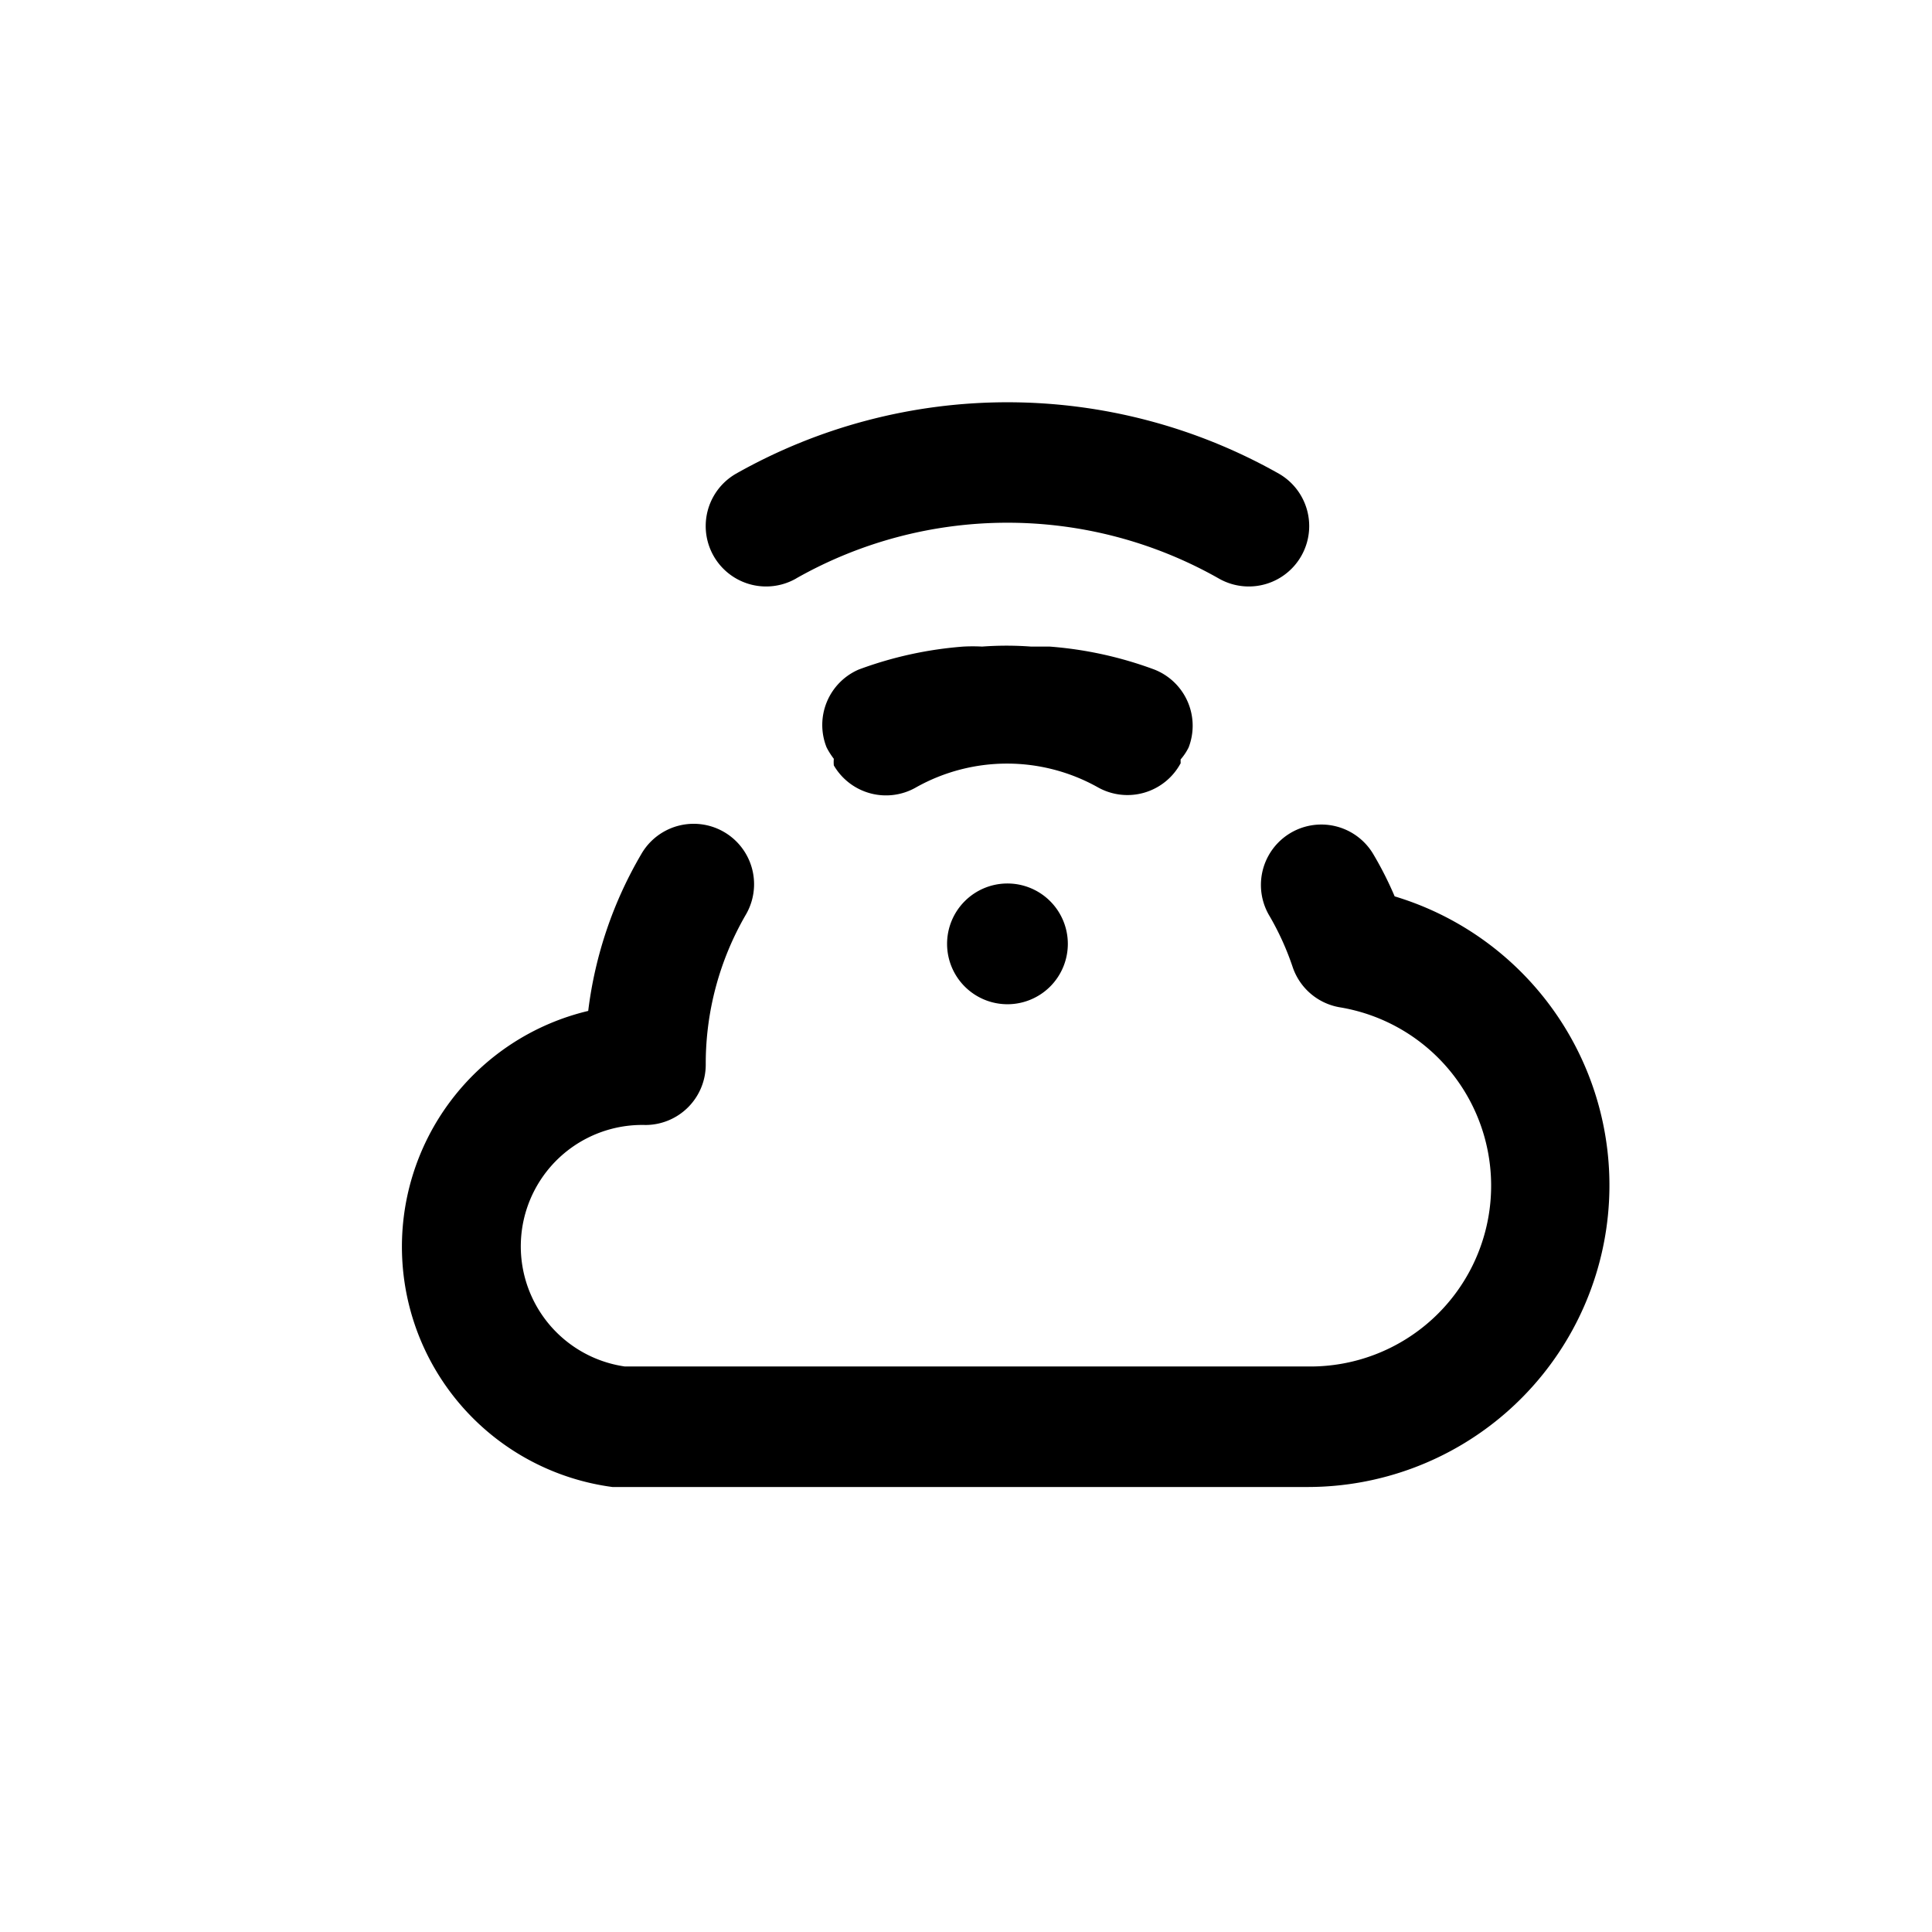 <svg id="cloud_wifi" data-name="cloud wifi" xmlns="http://www.w3.org/2000/svg" width="24" height="24" viewBox="0 0 24 24">
  <rect id="Shape" width="24" height="24"   opacity="0"/>
  <path id="cloud-wifi" d="M6.866,5.21a5.322,5.322,0,0,1,5.247,0,.749.749,0,1,0,.75-1.3,6.851,6.851,0,0,0-6.746,0,.749.749,0,1,0,.75,1.3ZM14.3,9.16a4.43,4.43,0,0,0-.27-.532.75.75,0,0,0-1.282.78,3.433,3.433,0,0,1,.285.63.75.75,0,0,0,.585.5A2.246,2.246,0,0,1,13.237,15h-8.5a1.508,1.508,0,0,1,.255-3,.75.75,0,0,0,.75-.75,3.688,3.688,0,0,1,.5-1.866.749.749,0,1,0-1.3-.75,5.06,5.06,0,0,0-.66,1.949,3.011,3.011,0,0,0,.3,5.914h8.65A3.748,3.748,0,0,0,14.3,9.16ZM11.641,7.5V7.459a.69.69,0,0,0,.1-.15.75.75,0,0,0-.427-.967,4.767,4.767,0,0,0-1.3-.285H9.782a4.1,4.1,0,0,0-.607,0,2.249,2.249,0,0,0-.232,0,4.767,4.767,0,0,0-1.3.285.75.75,0,0,0-.4.967.914.914,0,0,0,.09.142.457.457,0,0,0,0,.082.75.75,0,0,0,1.027.27,2.309,2.309,0,0,1,2.249,0,.75.75,0,0,0,1.034-.3ZM8.74,9.753A.75.75,0,1,0,9.49,9,.75.75,0,0,0,8.74,9.753Z" transform="translate(3.025 1.975)"  />
</svg>

